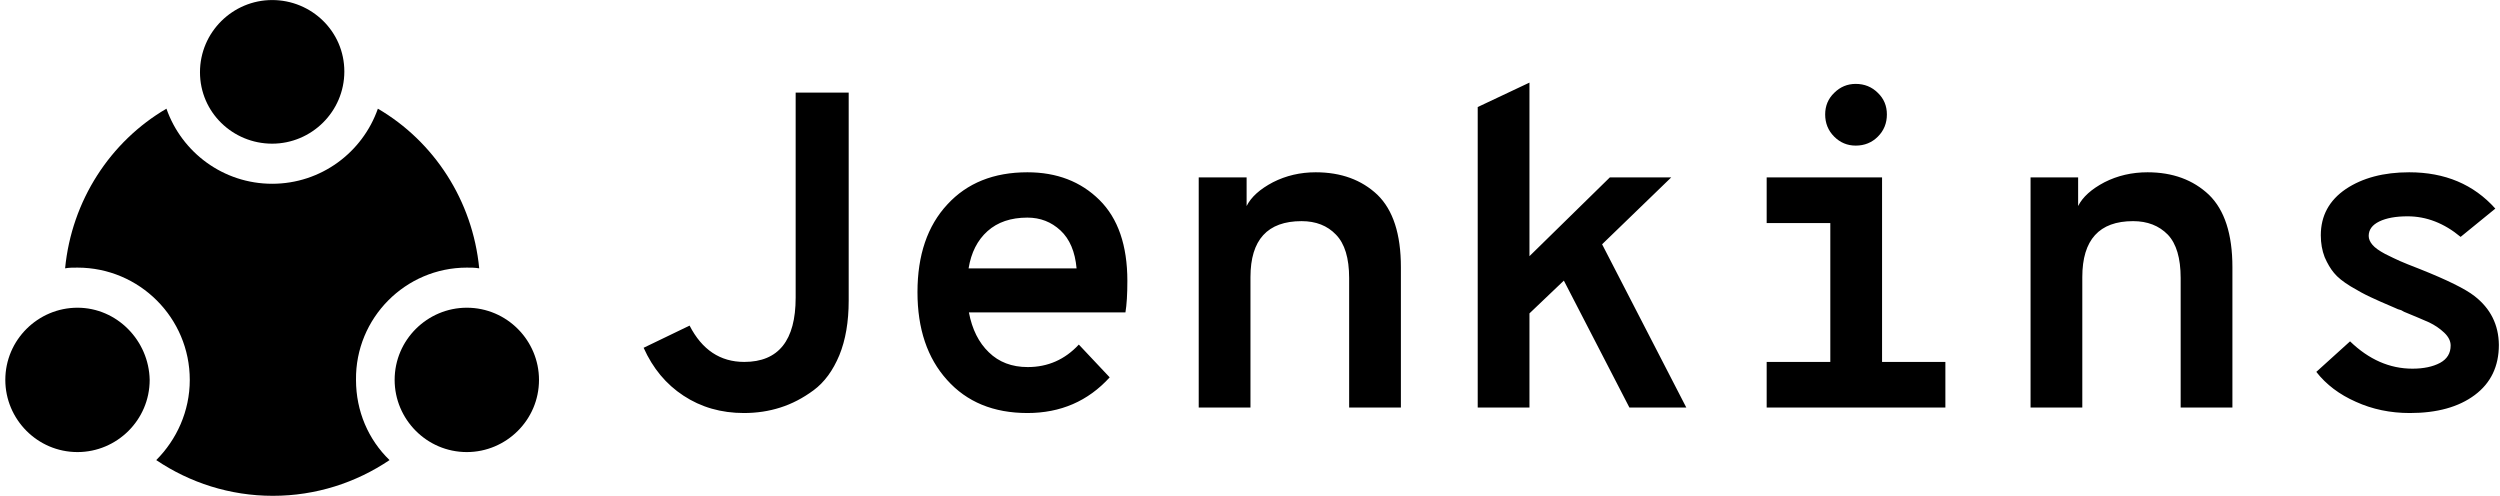 <svg data-v-423bf9ae="" xmlns="http://www.w3.org/2000/svg" viewBox="0 0 454 90" class="iconLeft"><!----><!----><!----><g data-v-423bf9ae="" id="6a72a575-2e18-46b9-afdd-5a013e92f16e" fill="black" transform="matrix(5.837,0,0,5.837,110.17,-6.245)"><path d="M4.27 13.92L4.27 13.92L4.27 13.92Q3.21 13.92 2.39 13.38L2.39 13.38L2.39 13.38Q1.58 12.85 1.15 11.89L1.15 11.89L2.58 11.20L2.58 11.20Q3.16 12.33 4.28 12.33L4.28 12.33L4.28 12.33Q5.88 12.33 5.88 10.33L5.88 10.33L5.88 3.95L7.53 3.95L7.53 10.42L7.53 10.42Q7.53 11.41 7.24 12.12L7.24 12.12L7.24 12.12Q6.94 12.84 6.44 13.21L6.44 13.21L6.44 13.21Q5.94 13.58 5.40 13.75L5.40 13.75L5.40 13.75Q4.87 13.92 4.27 13.92ZM16.20 9.81L16.20 9.81L16.20 9.81Q16.20 10.43 16.14 10.79L16.14 10.79L11.27 10.79L11.27 10.79Q11.42 11.58 11.89 12.03L11.89 12.03L11.89 12.03Q12.36 12.49 13.10 12.49L13.10 12.49L13.10 12.49Q14.04 12.49 14.69 11.79L14.69 11.79L15.65 12.81L15.65 12.81Q14.64 13.92 13.09 13.92L13.09 13.92L13.09 13.92Q11.51 13.92 10.59 12.89L10.59 12.89L10.59 12.89Q9.67 11.87 9.67 10.16L9.67 10.16L9.67 10.16Q9.67 8.43 10.60 7.43L10.60 7.43L10.60 7.43Q11.52 6.43 13.09 6.43L13.09 6.43L13.09 6.43Q14.46 6.43 15.33 7.29L15.33 7.29L15.33 7.29Q16.20 8.15 16.20 9.81ZM11.26 9.42L11.26 9.42L14.62 9.42L14.62 9.42Q14.55 8.64 14.12 8.24L14.12 8.24L14.12 8.24Q13.69 7.84 13.09 7.84L13.09 7.84L13.09 7.84Q12.32 7.84 11.85 8.26L11.85 8.26L11.85 8.26Q11.38 8.68 11.26 9.42ZM22.06 6.43L22.06 6.43L22.06 6.43Q23.24 6.43 23.98 7.13L23.98 7.13L23.98 7.13Q24.71 7.84 24.71 9.38L24.71 9.38L24.71 13.75L23.10 13.75L23.10 9.72L23.10 9.72Q23.10 8.79 22.69 8.37L22.69 8.37L22.69 8.37Q22.29 7.95 21.62 7.95L21.62 7.95L21.62 7.95Q20.03 7.95 20.03 9.69L20.03 9.69L20.03 13.75L18.42 13.75L18.42 6.59L19.91 6.59L19.91 7.48L19.91 7.48Q20.12 7.06 20.73 6.74L20.73 6.74L20.73 6.74Q21.34 6.43 22.06 6.43ZM33.59 13.75L31.82 13.75L29.78 9.80L28.71 10.82L28.71 13.75L27.10 13.75L27.10 4.40L28.71 3.64L28.71 9.04L31.21 6.59L33.12 6.59L30.97 8.67L33.59 13.75ZM38.86 5.60L38.86 5.60L38.86 5.60Q38.47 5.60 38.19 5.32L38.19 5.32L38.19 5.32Q37.91 5.04 37.91 4.63L37.91 4.63L37.91 4.63Q37.91 4.23 38.19 3.96L38.19 3.96L38.19 3.96Q38.47 3.68 38.86 3.68L38.86 3.68L38.86 3.68Q39.27 3.68 39.55 3.96L39.55 3.96L39.55 3.96Q39.83 4.23 39.83 4.63L39.83 4.63L39.83 4.63Q39.83 5.04 39.55 5.32L39.55 5.32L39.55 5.32Q39.27 5.60 38.86 5.60ZM39.68 6.59L39.68 12.33L41.65 12.33L41.65 13.75L36.09 13.75L36.09 12.33L38.07 12.33L38.07 8.01L36.09 8.01L36.09 6.59L39.68 6.59ZM47.94 6.43L47.94 6.43L47.94 6.43Q49.11 6.43 49.85 7.13L49.85 7.13L49.85 7.13Q50.58 7.84 50.58 9.38L50.58 9.38L50.58 13.75L48.97 13.75L48.97 9.72L48.97 9.72Q48.97 8.79 48.57 8.37L48.57 8.37L48.57 8.37Q48.16 7.95 47.49 7.95L47.49 7.95L47.49 7.95Q45.91 7.95 45.91 9.69L45.91 9.69L45.91 13.75L44.30 13.75L44.30 6.59L45.78 6.59L45.78 7.48L45.78 7.48Q45.99 7.06 46.60 6.74L46.60 6.74L46.60 6.74Q47.21 6.43 47.94 6.43ZM56.10 13.92L56.10 13.92L56.10 13.92Q55.19 13.92 54.42 13.57L54.42 13.57L54.42 13.57Q53.65 13.23 53.19 12.64L53.19 12.64L54.24 11.69L54.24 11.69Q55.12 12.54 56.18 12.54L56.18 12.54L56.18 12.54Q56.70 12.54 57.04 12.36L57.04 12.36L57.04 12.36Q57.37 12.18 57.37 11.82L57.37 11.82L57.37 11.82Q57.37 11.61 57.17 11.42L57.17 11.42L57.17 11.42Q56.97 11.23 56.70 11.10L56.70 11.10L56.70 11.10Q56.43 10.98 55.92 10.77L55.92 10.77L55.92 10.77Q55.86 10.74 55.83 10.72L55.83 10.72L55.83 10.72Q55.79 10.71 55.73 10.69L55.73 10.69L55.73 10.69Q55.68 10.67 55.64 10.65L55.64 10.65L55.64 10.65Q55.12 10.43 54.87 10.31L54.87 10.31L54.87 10.31Q54.61 10.19 54.26 9.98L54.26 9.98L54.26 9.98Q53.90 9.76 53.74 9.56L53.74 9.56L53.74 9.56Q53.58 9.37 53.45 9.07L53.45 9.07L53.45 9.07Q53.33 8.76 53.33 8.39L53.33 8.39L53.33 8.39Q53.33 7.48 54.11 6.95L54.11 6.95L54.11 6.95Q54.89 6.43 56.08 6.43L56.08 6.43L56.08 6.43Q57.75 6.43 58.76 7.56L58.76 7.56L57.68 8.44L57.68 8.44Q56.91 7.80 56.03 7.80L56.03 7.80L56.03 7.80Q55.48 7.80 55.15 7.96L55.15 7.96L55.15 7.96Q54.82 8.12 54.82 8.41L54.82 8.41L54.82 8.41Q54.82 8.55 54.94 8.69L54.94 8.69L54.94 8.69Q55.05 8.82 55.33 8.97L55.33 8.97L55.33 8.97Q55.61 9.11 55.79 9.19L55.79 9.19L55.79 9.19Q55.97 9.27 56.41 9.44L56.41 9.44L56.41 9.44Q57.69 9.95 58.11 10.28L58.11 10.28L58.11 10.28Q58.86 10.86 58.87 11.80L58.87 11.80L58.87 11.80Q58.87 12.80 58.12 13.36L58.12 13.36L58.12 13.36Q57.37 13.92 56.10 13.92Z"></path></g><!----><g data-v-423bf9ae="" id="bd2d064c-1b71-45b3-88d0-e48b17283962" transform="matrix(1.324,0,0,1.324,-16.776,-21.176)" stroke="none" fill="black"><path d="M76.7 52.7c.6 0 1.1 0 1.7.1-.9-9.3-6.2-17.4-13.9-21.9-2.1 6-7.8 10.3-14.5 10.3s-12.4-4.3-14.5-10.3c-7.7 4.5-13 12.6-13.9 21.9.5-.1 1.1-.1 1.7-.1 8.5 0 15.4 6.9 15.4 15.4 0 4.3-1.8 8.2-4.6 11 4.6 3.1 10.1 4.9 16 4.9s11.4-1.8 16-4.9c-2.9-2.8-4.6-6.7-4.6-11-.1-8.5 6.8-15.4 15.2-15.4z"></path><path d="M50 35.7c5.4 0 9.9-4.4 9.9-9.9S55.4 16 50 16s-9.9 4.4-9.9 9.9 4.5 9.8 9.9 9.8zM23.3 58.2c-5.4 0-9.9 4.4-9.9 9.9 0 5.4 4.4 9.9 9.9 9.9 5.4 0 9.9-4.4 9.9-9.9-.1-5.4-4.5-9.9-9.9-9.9zM76.7 58.2c-5.4 0-9.9 4.4-9.9 9.9 0 5.4 4.4 9.9 9.9 9.9 5.4 0 9.9-4.4 9.9-9.9 0-5.4-4.4-9.9-9.9-9.9z"></path></g><!----></svg>